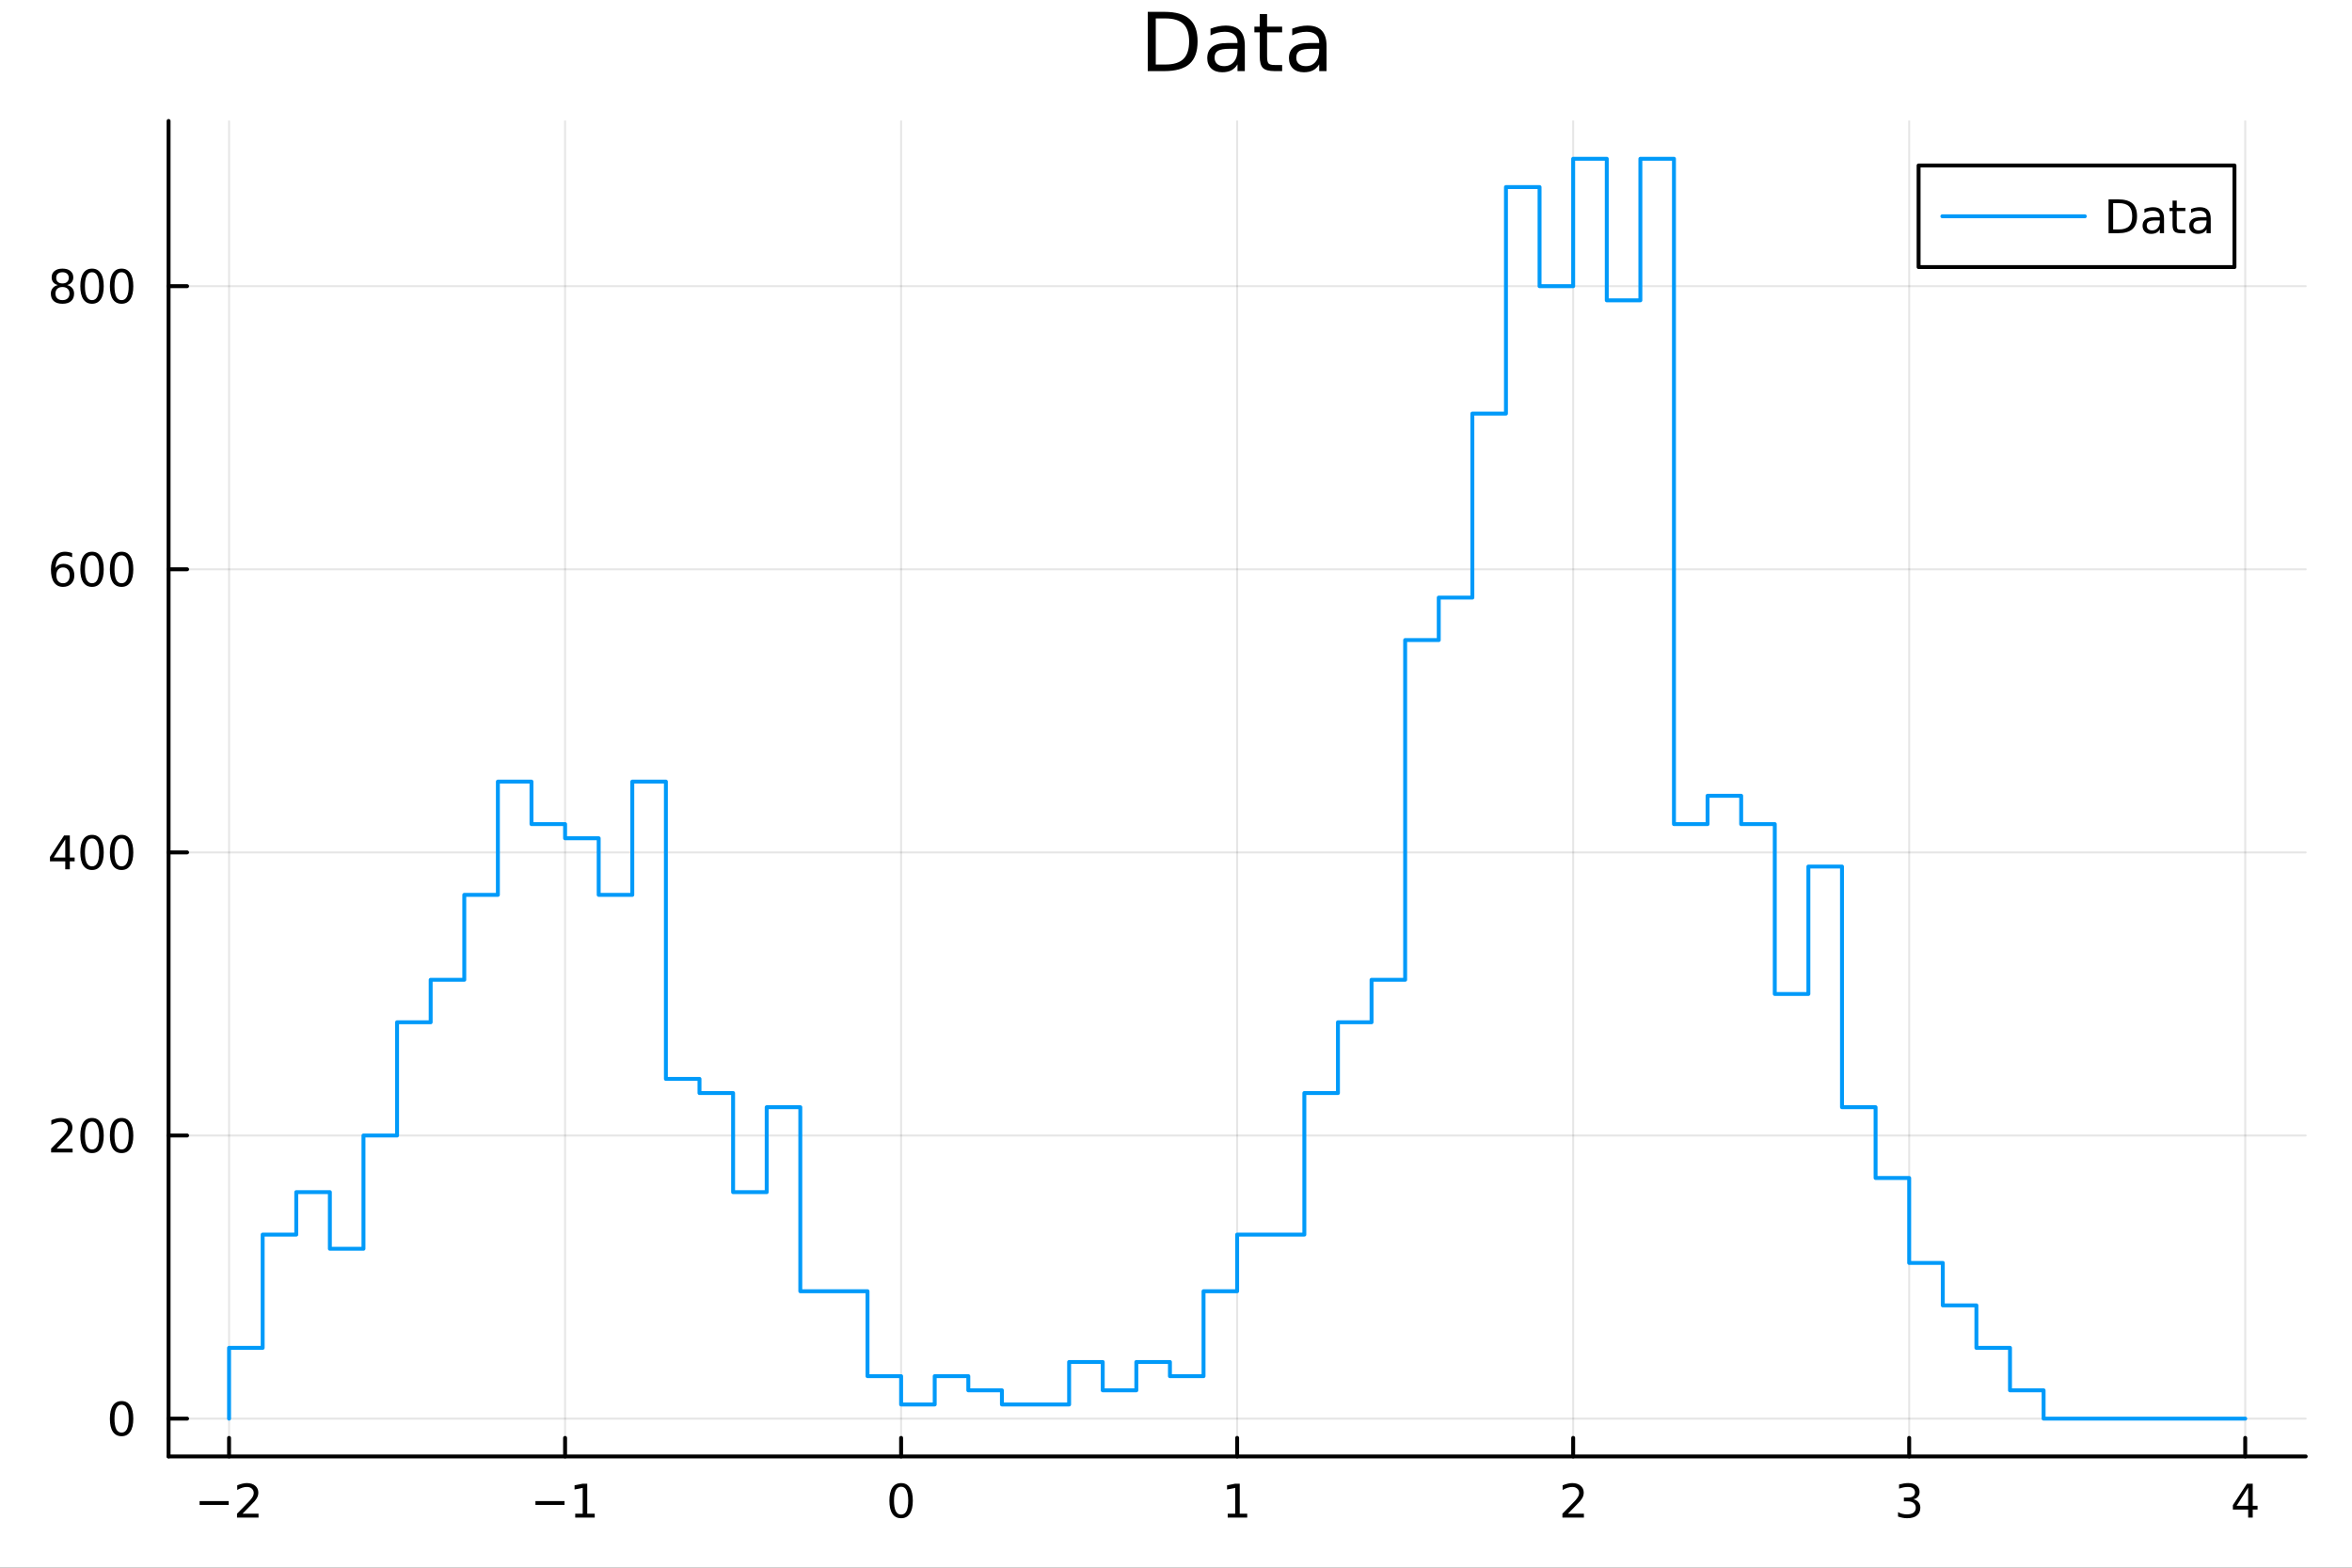 <?xml version="1.0" encoding="utf-8"?>
<svg xmlns="http://www.w3.org/2000/svg" xmlns:xlink="http://www.w3.org/1999/xlink" width="600" height="400" viewBox="0 0 2400 1600">
<rect x="0" y="0" width="2400" height="1600" fill="#333333" stroke="none"/>
<defs>
  <clipPath id="clip520">
    <rect x="0" y="0" width="2400" height="1600"/>
  </clipPath>
</defs>
<path clip-path="url(#clip520)" d="M0 1600 L2400 1600 L2400 0 L0 0  Z" fill="#ffffff" fill-rule="evenodd" fill-opacity="1"/>
<defs>
  <clipPath id="clip521">
    <rect x="480" y="0" width="1681" height="1600"/>
  </clipPath>
</defs>
<path clip-path="url(#clip520)" d="M172.015 1486.45 L2352.76 1486.45 L2352.76 123.472 L172.015 123.472  Z" fill="#ffffff" fill-rule="evenodd" fill-opacity="1"/>
<defs>
  <clipPath id="clip522">
    <rect x="172" y="123" width="2182" height="1364"/>
  </clipPath>
</defs>
<polyline clip-path="url(#clip522)" style="stroke:#000000; stroke-linecap:round; stroke-linejoin:round; stroke-width:2; stroke-opacity:0.1; fill:none" points="233.734,1486.45 233.734,123.472 "/>
<polyline clip-path="url(#clip522)" style="stroke:#000000; stroke-linecap:round; stroke-linejoin:round; stroke-width:2; stroke-opacity:0.1; fill:none" points="576.618,1486.45 576.618,123.472 "/>
<polyline clip-path="url(#clip522)" style="stroke:#000000; stroke-linecap:round; stroke-linejoin:round; stroke-width:2; stroke-opacity:0.1; fill:none" points="919.502,1486.45 919.502,123.472 "/>
<polyline clip-path="url(#clip522)" style="stroke:#000000; stroke-linecap:round; stroke-linejoin:round; stroke-width:2; stroke-opacity:0.1; fill:none" points="1262.39,1486.45 1262.39,123.472 "/>
<polyline clip-path="url(#clip522)" style="stroke:#000000; stroke-linecap:round; stroke-linejoin:round; stroke-width:2; stroke-opacity:0.1; fill:none" points="1605.27,1486.45 1605.27,123.472 "/>
<polyline clip-path="url(#clip522)" style="stroke:#000000; stroke-linecap:round; stroke-linejoin:round; stroke-width:2; stroke-opacity:0.1; fill:none" points="1948.15,1486.45 1948.15,123.472 "/>
<polyline clip-path="url(#clip522)" style="stroke:#000000; stroke-linecap:round; stroke-linejoin:round; stroke-width:2; stroke-opacity:0.1; fill:none" points="2291.04,1486.45 2291.04,123.472 "/>
<polyline clip-path="url(#clip522)" style="stroke:#000000; stroke-linecap:round; stroke-linejoin:round; stroke-width:2; stroke-opacity:0.1; fill:none" points="172.015,1447.87 2352.76,1447.87 "/>
<polyline clip-path="url(#clip522)" style="stroke:#000000; stroke-linecap:round; stroke-linejoin:round; stroke-width:2; stroke-opacity:0.1; fill:none" points="172.015,1158.92 2352.76,1158.92 "/>
<polyline clip-path="url(#clip522)" style="stroke:#000000; stroke-linecap:round; stroke-linejoin:round; stroke-width:2; stroke-opacity:0.1; fill:none" points="172.015,869.974 2352.76,869.974 "/>
<polyline clip-path="url(#clip522)" style="stroke:#000000; stroke-linecap:round; stroke-linejoin:round; stroke-width:2; stroke-opacity:0.1; fill:none" points="172.015,581.024 2352.76,581.024 "/>
<polyline clip-path="url(#clip522)" style="stroke:#000000; stroke-linecap:round; stroke-linejoin:round; stroke-width:2; stroke-opacity:0.1; fill:none" points="172.015,292.074 2352.76,292.074 "/>
<polyline clip-path="url(#clip520)" style="stroke:#000000; stroke-linecap:round; stroke-linejoin:round; stroke-width:4; stroke-opacity:1; fill:none" points="172.015,1486.45 2352.76,1486.45 "/>
<polyline clip-path="url(#clip520)" style="stroke:#000000; stroke-linecap:round; stroke-linejoin:round; stroke-width:4; stroke-opacity:1; fill:none" points="233.734,1486.45 233.734,1467.55 "/>
<polyline clip-path="url(#clip520)" style="stroke:#000000; stroke-linecap:round; stroke-linejoin:round; stroke-width:4; stroke-opacity:1; fill:none" points="576.618,1486.45 576.618,1467.55 "/>
<polyline clip-path="url(#clip520)" style="stroke:#000000; stroke-linecap:round; stroke-linejoin:round; stroke-width:4; stroke-opacity:1; fill:none" points="919.502,1486.45 919.502,1467.55 "/>
<polyline clip-path="url(#clip520)" style="stroke:#000000; stroke-linecap:round; stroke-linejoin:round; stroke-width:4; stroke-opacity:1; fill:none" points="1262.39,1486.45 1262.39,1467.55 "/>
<polyline clip-path="url(#clip520)" style="stroke:#000000; stroke-linecap:round; stroke-linejoin:round; stroke-width:4; stroke-opacity:1; fill:none" points="1605.27,1486.45 1605.27,1467.55 "/>
<polyline clip-path="url(#clip520)" style="stroke:#000000; stroke-linecap:round; stroke-linejoin:round; stroke-width:4; stroke-opacity:1; fill:none" points="1948.15,1486.45 1948.15,1467.55 "/>
<polyline clip-path="url(#clip520)" style="stroke:#000000; stroke-linecap:round; stroke-linejoin:round; stroke-width:4; stroke-opacity:1; fill:none" points="2291.04,1486.45 2291.04,1467.55 "/>
<path clip-path="url(#clip520)" d="M203.676 1532.02 L233.352 1532.02 L233.352 1535.95 L203.676 1535.95 L203.676 1532.02 Z" fill="#000000" fill-rule="nonzero" fill-opacity="1" /><path clip-path="url(#clip520)" d="M247.472 1544.91 L263.792 1544.91 L263.792 1548.85 L241.847 1548.85 L241.847 1544.91 Q244.509 1542.16 249.093 1537.53 Q253.699 1532.88 254.88 1531.53 Q257.125 1529.01 258.005 1527.27 Q258.907 1525.51 258.907 1523.82 Q258.907 1521.07 256.963 1519.33 Q255.042 1517.6 251.94 1517.6 Q249.741 1517.6 247.287 1518.36 Q244.857 1519.13 242.079 1520.68 L242.079 1515.95 Q244.903 1514.82 247.357 1514.24 Q249.81 1513.66 251.847 1513.66 Q257.218 1513.66 260.412 1516.35 Q263.606 1519.03 263.606 1523.52 Q263.606 1525.65 262.796 1527.57 Q262.009 1529.47 259.903 1532.07 Q259.324 1532.74 256.222 1535.95 Q253.12 1539.15 247.472 1544.91 Z" fill="#000000" fill-rule="nonzero" fill-opacity="1" /><path clip-path="url(#clip520)" d="M546.375 1532.02 L576.051 1532.02 L576.051 1535.95 L546.375 1535.95 L546.375 1532.02 Z" fill="#000000" fill-rule="nonzero" fill-opacity="1" /><path clip-path="url(#clip520)" d="M586.953 1544.91 L594.592 1544.91 L594.592 1518.55 L586.282 1520.21 L586.282 1515.95 L594.546 1514.29 L599.222 1514.29 L599.222 1544.91 L606.861 1544.91 L606.861 1548.85 L586.953 1548.85 L586.953 1544.91 Z" fill="#000000" fill-rule="nonzero" fill-opacity="1" /><path clip-path="url(#clip520)" d="M919.502 1517.37 Q915.89 1517.37 914.062 1520.93 Q912.256 1524.47 912.256 1531.6 Q912.256 1538.71 914.062 1542.27 Q915.89 1545.82 919.502 1545.82 Q923.136 1545.82 924.941 1542.27 Q926.77 1538.71 926.77 1531.6 Q926.77 1524.47 924.941 1520.93 Q923.136 1517.37 919.502 1517.37 M919.502 1513.66 Q925.312 1513.66 928.367 1518.27 Q931.446 1522.85 931.446 1531.6 Q931.446 1540.33 928.367 1544.94 Q925.312 1549.52 919.502 1549.52 Q913.691 1549.52 910.613 1544.94 Q907.557 1540.33 907.557 1531.6 Q907.557 1522.85 910.613 1518.27 Q913.691 1513.66 919.502 1513.66 Z" fill="#000000" fill-rule="nonzero" fill-opacity="1" /><path clip-path="url(#clip520)" d="M1252.77 1544.91 L1260.41 1544.91 L1260.41 1518.55 L1252.1 1520.21 L1252.1 1515.95 L1260.36 1514.29 L1265.04 1514.29 L1265.04 1544.91 L1272.67 1544.91 L1272.67 1548.85 L1252.77 1548.85 L1252.77 1544.91 Z" fill="#000000" fill-rule="nonzero" fill-opacity="1" /><path clip-path="url(#clip520)" d="M1599.92 1544.91 L1616.24 1544.91 L1616.24 1548.85 L1594.3 1548.85 L1594.3 1544.91 Q1596.96 1542.16 1601.54 1537.53 Q1606.15 1532.88 1607.33 1531.53 Q1609.57 1529.01 1610.45 1527.27 Q1611.36 1525.51 1611.36 1523.82 Q1611.36 1521.07 1609.41 1519.33 Q1607.49 1517.6 1604.39 1517.6 Q1602.19 1517.6 1599.74 1518.36 Q1597.31 1519.13 1594.53 1520.68 L1594.53 1515.95 Q1597.35 1514.82 1599.81 1514.24 Q1602.26 1513.66 1604.3 1513.66 Q1609.67 1513.66 1612.86 1516.35 Q1616.06 1519.03 1616.06 1523.52 Q1616.06 1525.65 1615.25 1527.57 Q1614.46 1529.47 1612.35 1532.07 Q1611.77 1532.74 1608.67 1535.95 Q1605.57 1539.15 1599.92 1544.91 Z" fill="#000000" fill-rule="nonzero" fill-opacity="1" /><path clip-path="url(#clip520)" d="M1952.4 1530.21 Q1955.76 1530.93 1957.63 1533.2 Q1959.53 1535.47 1959.53 1538.8 Q1959.53 1543.92 1956.01 1546.72 Q1952.49 1549.52 1946.01 1549.52 Q1943.84 1549.52 1941.52 1549.08 Q1939.23 1548.66 1936.78 1547.81 L1936.78 1543.29 Q1938.72 1544.43 1941.03 1545.01 Q1943.35 1545.58 1945.87 1545.58 Q1950.27 1545.58 1952.56 1543.85 Q1954.88 1542.11 1954.88 1538.8 Q1954.88 1535.75 1952.72 1534.03 Q1950.6 1532.3 1946.78 1532.3 L1942.75 1532.3 L1942.75 1528.45 L1946.96 1528.45 Q1950.41 1528.45 1952.24 1527.09 Q1954.07 1525.7 1954.07 1523.11 Q1954.07 1520.45 1952.17 1519.03 Q1950.29 1517.6 1946.78 1517.6 Q1944.85 1517.6 1942.66 1518.01 Q1940.46 1518.43 1937.82 1519.31 L1937.82 1515.14 Q1940.48 1514.4 1942.79 1514.03 Q1945.13 1513.66 1947.19 1513.66 Q1952.52 1513.66 1955.62 1516.09 Q1958.72 1518.5 1958.72 1522.62 Q1958.72 1525.49 1957.08 1527.48 Q1955.43 1529.45 1952.4 1530.21 Z" fill="#000000" fill-rule="nonzero" fill-opacity="1" /><path clip-path="url(#clip520)" d="M2294.05 1518.36 L2282.24 1536.81 L2294.05 1536.81 L2294.05 1518.36 M2292.82 1514.29 L2298.7 1514.29 L2298.7 1536.81 L2303.63 1536.81 L2303.63 1540.7 L2298.7 1540.7 L2298.7 1548.85 L2294.05 1548.85 L2294.05 1540.7 L2278.44 1540.7 L2278.44 1536.19 L2292.82 1514.29 Z" fill="#000000" fill-rule="nonzero" fill-opacity="1" /><polyline clip-path="url(#clip520)" style="stroke:#000000; stroke-linecap:round; stroke-linejoin:round; stroke-width:4; stroke-opacity:1; fill:none" points="172.015,1486.45 172.015,123.472 "/>
<polyline clip-path="url(#clip520)" style="stroke:#000000; stroke-linecap:round; stroke-linejoin:round; stroke-width:4; stroke-opacity:1; fill:none" points="172.015,1447.87 190.912,1447.87 "/>
<polyline clip-path="url(#clip520)" style="stroke:#000000; stroke-linecap:round; stroke-linejoin:round; stroke-width:4; stroke-opacity:1; fill:none" points="172.015,1158.92 190.912,1158.92 "/>
<polyline clip-path="url(#clip520)" style="stroke:#000000; stroke-linecap:round; stroke-linejoin:round; stroke-width:4; stroke-opacity:1; fill:none" points="172.015,869.974 190.912,869.974 "/>
<polyline clip-path="url(#clip520)" style="stroke:#000000; stroke-linecap:round; stroke-linejoin:round; stroke-width:4; stroke-opacity:1; fill:none" points="172.015,581.024 190.912,581.024 "/>
<polyline clip-path="url(#clip520)" style="stroke:#000000; stroke-linecap:round; stroke-linejoin:round; stroke-width:4; stroke-opacity:1; fill:none" points="172.015,292.074 190.912,292.074 "/>
<path clip-path="url(#clip520)" d="M124.07 1433.67 Q120.459 1433.67 118.631 1437.24 Q116.825 1440.78 116.825 1447.91 Q116.825 1455.01 118.631 1458.58 Q120.459 1462.12 124.07 1462.12 Q127.705 1462.12 129.51 1458.58 Q131.339 1455.01 131.339 1447.91 Q131.339 1440.78 129.51 1437.24 Q127.705 1433.67 124.07 1433.67 M124.07 1429.97 Q129.881 1429.97 132.936 1434.57 Q136.015 1439.16 136.015 1447.91 Q136.015 1456.63 132.936 1461.24 Q129.881 1465.82 124.07 1465.82 Q118.26 1465.82 115.182 1461.24 Q112.126 1456.63 112.126 1447.91 Q112.126 1439.16 115.182 1434.57 Q118.26 1429.97 124.07 1429.97 Z" fill="#000000" fill-rule="nonzero" fill-opacity="1" /><path clip-path="url(#clip520)" d="M57.775 1172.27 L74.094 1172.27 L74.094 1176.2 L52.15 1176.2 L52.15 1172.27 Q54.812 1169.51 59.395 1164.88 Q64.001 1160.23 65.182 1158.89 Q67.427 1156.37 68.307 1154.63 Q69.21 1152.87 69.21 1151.18 Q69.21 1148.43 67.265 1146.69 Q65.344 1144.95 62.242 1144.95 Q60.043 1144.95 57.589 1145.72 Q55.159 1146.48 52.381 1148.03 L52.381 1143.31 Q55.205 1142.18 57.659 1141.6 Q60.112 1141.02 62.15 1141.02 Q67.52 1141.02 70.714 1143.7 Q73.909 1146.39 73.909 1150.88 Q73.909 1153.01 73.099 1154.93 Q72.311 1156.83 70.205 1159.42 Q69.626 1160.09 66.525 1163.31 Q63.423 1166.5 57.775 1172.27 Z" fill="#000000" fill-rule="nonzero" fill-opacity="1" /><path clip-path="url(#clip520)" d="M93.909 1144.72 Q90.297 1144.72 88.469 1148.29 Q86.663 1151.83 86.663 1158.96 Q86.663 1166.06 88.469 1169.63 Q90.297 1173.17 93.909 1173.17 Q97.543 1173.17 99.348 1169.63 Q101.177 1166.06 101.177 1158.96 Q101.177 1151.83 99.348 1148.29 Q97.543 1144.72 93.909 1144.72 M93.909 1141.02 Q99.719 1141.02 102.774 1145.62 Q105.853 1150.21 105.853 1158.96 Q105.853 1167.68 102.774 1172.29 Q99.719 1176.87 93.909 1176.87 Q88.098 1176.87 85.02 1172.29 Q81.964 1167.68 81.964 1158.96 Q81.964 1150.21 85.02 1145.62 Q88.098 1141.02 93.909 1141.02 Z" fill="#000000" fill-rule="nonzero" fill-opacity="1" /><path clip-path="url(#clip520)" d="M124.07 1144.72 Q120.459 1144.72 118.631 1148.29 Q116.825 1151.83 116.825 1158.96 Q116.825 1166.06 118.631 1169.63 Q120.459 1173.17 124.07 1173.17 Q127.705 1173.17 129.51 1169.63 Q131.339 1166.06 131.339 1158.96 Q131.339 1151.83 129.51 1148.29 Q127.705 1144.72 124.07 1144.72 M124.07 1141.02 Q129.881 1141.02 132.936 1145.62 Q136.015 1150.21 136.015 1158.96 Q136.015 1167.68 132.936 1172.29 Q129.881 1176.87 124.07 1176.87 Q118.26 1176.87 115.182 1172.29 Q112.126 1167.68 112.126 1158.96 Q112.126 1150.21 115.182 1145.62 Q118.26 1141.02 124.07 1141.02 Z" fill="#000000" fill-rule="nonzero" fill-opacity="1" /><path clip-path="url(#clip520)" d="M66.594 856.768 L54.788 875.217 L66.594 875.217 L66.594 856.768 M65.367 852.694 L71.247 852.694 L71.247 875.217 L76.177 875.217 L76.177 879.106 L71.247 879.106 L71.247 887.254 L66.594 887.254 L66.594 879.106 L50.992 879.106 L50.992 874.592 L65.367 852.694 Z" fill="#000000" fill-rule="nonzero" fill-opacity="1" /><path clip-path="url(#clip520)" d="M93.909 855.772 Q90.297 855.772 88.469 859.337 Q86.663 862.879 86.663 870.008 Q86.663 877.115 88.469 880.68 Q90.297 884.221 93.909 884.221 Q97.543 884.221 99.348 880.68 Q101.177 877.115 101.177 870.008 Q101.177 862.879 99.348 859.337 Q97.543 855.772 93.909 855.772 M93.909 852.069 Q99.719 852.069 102.774 856.675 Q105.853 861.258 105.853 870.008 Q105.853 878.735 102.774 883.342 Q99.719 887.925 93.909 887.925 Q88.098 887.925 85.02 883.342 Q81.964 878.735 81.964 870.008 Q81.964 861.258 85.02 856.675 Q88.098 852.069 93.909 852.069 Z" fill="#000000" fill-rule="nonzero" fill-opacity="1" /><path clip-path="url(#clip520)" d="M124.07 855.772 Q120.459 855.772 118.631 859.337 Q116.825 862.879 116.825 870.008 Q116.825 877.115 118.631 880.68 Q120.459 884.221 124.07 884.221 Q127.705 884.221 129.51 880.68 Q131.339 877.115 131.339 870.008 Q131.339 862.879 129.51 859.337 Q127.705 855.772 124.07 855.772 M124.07 852.069 Q129.881 852.069 132.936 856.675 Q136.015 861.258 136.015 870.008 Q136.015 878.735 132.936 883.342 Q129.881 887.925 124.07 887.925 Q118.26 887.925 115.182 883.342 Q112.126 878.735 112.126 870.008 Q112.126 861.258 115.182 856.675 Q118.26 852.069 124.07 852.069 Z" fill="#000000" fill-rule="nonzero" fill-opacity="1" /><path clip-path="url(#clip520)" d="M64.325 579.161 Q61.177 579.161 59.325 581.313 Q57.497 583.466 57.497 587.216 Q57.497 590.943 59.325 593.119 Q61.177 595.272 64.325 595.272 Q67.474 595.272 69.302 593.119 Q71.154 590.943 71.154 587.216 Q71.154 583.466 69.302 581.313 Q67.474 579.161 64.325 579.161 M73.608 564.508 L73.608 568.767 Q71.849 567.934 70.043 567.494 Q68.261 567.054 66.501 567.054 Q61.872 567.054 59.418 570.179 Q56.987 573.304 56.64 579.624 Q58.006 577.61 60.066 576.545 Q62.126 575.457 64.603 575.457 Q69.811 575.457 72.821 578.628 Q75.853 581.776 75.853 587.216 Q75.853 592.54 72.705 595.758 Q69.557 598.975 64.325 598.975 Q58.33 598.975 55.159 594.392 Q51.987 589.786 51.987 581.059 Q51.987 572.864 55.876 568.003 Q59.765 563.119 66.316 563.119 Q68.075 563.119 69.858 563.466 Q71.663 563.813 73.608 564.508 Z" fill="#000000" fill-rule="nonzero" fill-opacity="1" /><path clip-path="url(#clip520)" d="M93.909 566.823 Q90.297 566.823 88.469 570.387 Q86.663 573.929 86.663 581.059 Q86.663 588.165 88.469 591.73 Q90.297 595.272 93.909 595.272 Q97.543 595.272 99.348 591.73 Q101.177 588.165 101.177 581.059 Q101.177 573.929 99.348 570.387 Q97.543 566.823 93.909 566.823 M93.909 563.119 Q99.719 563.119 102.774 567.725 Q105.853 572.309 105.853 581.059 Q105.853 589.786 102.774 594.392 Q99.719 598.975 93.909 598.975 Q88.098 598.975 85.02 594.392 Q81.964 589.786 81.964 581.059 Q81.964 572.309 85.02 567.725 Q88.098 563.119 93.909 563.119 Z" fill="#000000" fill-rule="nonzero" fill-opacity="1" /><path clip-path="url(#clip520)" d="M124.07 566.823 Q120.459 566.823 118.631 570.387 Q116.825 573.929 116.825 581.059 Q116.825 588.165 118.631 591.73 Q120.459 595.272 124.07 595.272 Q127.705 595.272 129.51 591.73 Q131.339 588.165 131.339 581.059 Q131.339 573.929 129.51 570.387 Q127.705 566.823 124.07 566.823 M124.07 563.119 Q129.881 563.119 132.936 567.725 Q136.015 572.309 136.015 581.059 Q136.015 589.786 132.936 594.392 Q129.881 598.975 124.07 598.975 Q118.26 598.975 115.182 594.392 Q112.126 589.786 112.126 581.059 Q112.126 572.309 115.182 567.725 Q118.26 563.119 124.07 563.119 Z" fill="#000000" fill-rule="nonzero" fill-opacity="1" /><path clip-path="url(#clip520)" d="M63.747 292.942 Q60.413 292.942 58.492 294.725 Q56.594 296.507 56.594 299.632 Q56.594 302.757 58.492 304.539 Q60.413 306.322 63.747 306.322 Q67.08 306.322 69.001 304.539 Q70.923 302.734 70.923 299.632 Q70.923 296.507 69.001 294.725 Q67.103 292.942 63.747 292.942 M59.071 290.952 Q56.062 290.211 54.372 288.151 Q52.705 286.091 52.705 283.128 Q52.705 278.984 55.645 276.577 Q58.608 274.169 63.747 274.169 Q68.909 274.169 71.849 276.577 Q74.788 278.984 74.788 283.128 Q74.788 286.091 73.099 288.151 Q71.432 290.211 68.446 290.952 Q71.825 291.739 73.7 294.03 Q75.599 296.322 75.599 299.632 Q75.599 304.655 72.52 307.34 Q69.464 310.026 63.747 310.026 Q58.029 310.026 54.95 307.34 Q51.895 304.655 51.895 299.632 Q51.895 296.322 53.793 294.03 Q55.691 291.739 59.071 290.952 M57.358 283.567 Q57.358 286.253 59.025 287.757 Q60.714 289.262 63.747 289.262 Q66.756 289.262 68.446 287.757 Q70.159 286.253 70.159 283.567 Q70.159 280.882 68.446 279.378 Q66.756 277.873 63.747 277.873 Q60.714 277.873 59.025 279.378 Q57.358 280.882 57.358 283.567 Z" fill="#000000" fill-rule="nonzero" fill-opacity="1" /><path clip-path="url(#clip520)" d="M93.909 277.873 Q90.297 277.873 88.469 281.438 Q86.663 284.979 86.663 292.109 Q86.663 299.215 88.469 302.78 Q90.297 306.322 93.909 306.322 Q97.543 306.322 99.348 302.78 Q101.177 299.215 101.177 292.109 Q101.177 284.979 99.348 281.438 Q97.543 277.873 93.909 277.873 M93.909 274.169 Q99.719 274.169 102.774 278.776 Q105.853 283.359 105.853 292.109 Q105.853 300.836 102.774 305.442 Q99.719 310.026 93.909 310.026 Q88.098 310.026 85.02 305.442 Q81.964 300.836 81.964 292.109 Q81.964 283.359 85.02 278.776 Q88.098 274.169 93.909 274.169 Z" fill="#000000" fill-rule="nonzero" fill-opacity="1" /><path clip-path="url(#clip520)" d="M124.07 277.873 Q120.459 277.873 118.631 281.438 Q116.825 284.979 116.825 292.109 Q116.825 299.215 118.631 302.78 Q120.459 306.322 124.07 306.322 Q127.705 306.322 129.51 302.78 Q131.339 299.215 131.339 292.109 Q131.339 284.979 129.51 281.438 Q127.705 277.873 124.07 277.873 M124.07 274.169 Q129.881 274.169 132.936 278.776 Q136.015 283.359 136.015 292.109 Q136.015 300.836 132.936 305.442 Q129.881 310.026 124.07 310.026 Q118.26 310.026 115.182 305.442 Q112.126 300.836 112.126 292.109 Q112.126 283.359 115.182 278.776 Q118.26 274.169 124.07 274.169 Z" fill="#000000" fill-rule="nonzero" fill-opacity="1" /><path clip-path="url(#clip520)" d="M1179.36 18.82 L1179.36 65.852 L1189.25 65.852 Q1201.76 65.852 1207.56 60.18 Q1213.39 54.509 1213.39 42.275 Q1213.39 30.122 1207.56 24.492 Q1201.76 18.82 1189.25 18.82 L1179.36 18.82 M1171.18 12.096 L1187.99 12.096 Q1205.57 12.096 1213.79 19.428 Q1222.02 26.72 1222.02 42.275 Q1222.02 57.912 1213.75 65.244 Q1205.49 72.576 1187.99 72.576 L1171.18 72.576 L1171.18 12.096 Z" fill="#000000" fill-rule="nonzero" fill-opacity="1" /><path clip-path="url(#clip520)" d="M1255.36 49.769 Q1246.32 49.769 1242.84 51.835 Q1239.36 53.901 1239.36 58.884 Q1239.36 62.854 1241.95 65.203 Q1244.58 67.512 1249.08 67.512 Q1255.28 67.512 1259 63.137 Q1262.77 58.722 1262.77 51.43 L1262.77 49.769 L1255.36 49.769 M1270.22 46.691 L1270.22 72.576 L1262.77 72.576 L1262.77 65.689 Q1260.22 69.821 1256.41 71.806 Q1252.6 73.751 1247.09 73.751 Q1240.13 73.751 1235.99 69.862 Q1231.9 65.933 1231.9 59.37 Q1231.9 51.714 1237.01 47.825 Q1242.15 43.936 1252.32 43.936 L1262.77 43.936 L1262.77 43.207 Q1262.77 38.062 1259.37 35.267 Q1256.01 32.431 1249.89 32.431 Q1246 32.431 1242.31 33.363 Q1238.63 34.295 1235.22 36.158 L1235.22 29.272 Q1239.32 27.692 1243.16 26.922 Q1247.01 26.112 1250.66 26.112 Q1260.5 26.112 1265.36 31.216 Q1270.22 36.32 1270.22 46.691 Z" fill="#000000" fill-rule="nonzero" fill-opacity="1" /><path clip-path="url(#clip520)" d="M1292.95 14.324 L1292.95 27.206 L1308.3 27.206 L1308.3 32.999 L1292.95 32.999 L1292.95 57.628 Q1292.95 63.178 1294.45 64.758 Q1295.99 66.338 1300.65 66.338 L1308.3 66.338 L1308.3 72.576 L1300.65 72.576 Q1292.02 72.576 1288.74 69.376 Q1285.46 66.135 1285.46 57.628 L1285.46 32.999 L1279.99 32.999 L1279.99 27.206 L1285.46 27.206 L1285.46 14.324 L1292.95 14.324 Z" fill="#000000" fill-rule="nonzero" fill-opacity="1" /><path clip-path="url(#clip520)" d="M1338.72 49.769 Q1329.69 49.769 1326.21 51.835 Q1322.72 53.901 1322.72 58.884 Q1322.72 62.854 1325.32 65.203 Q1327.95 67.512 1332.45 67.512 Q1338.64 67.512 1342.37 63.137 Q1346.14 58.722 1346.14 51.43 L1346.14 49.769 L1338.72 49.769 M1353.59 46.691 L1353.59 72.576 L1346.14 72.576 L1346.14 65.689 Q1343.59 69.821 1339.78 71.806 Q1335.97 73.751 1330.46 73.751 Q1323.49 73.751 1319.36 69.862 Q1315.27 65.933 1315.27 59.37 Q1315.27 51.714 1320.37 47.825 Q1325.52 43.936 1335.69 43.936 L1346.14 43.936 L1346.14 43.207 Q1346.14 38.062 1342.74 35.267 Q1339.37 32.431 1333.26 32.431 Q1329.37 32.431 1325.68 33.363 Q1321.99 34.295 1318.59 36.158 L1318.59 29.272 Q1322.68 27.692 1326.53 26.922 Q1330.38 26.112 1334.03 26.112 Q1343.87 26.112 1348.73 31.216 Q1353.59 36.32 1353.59 46.691 Z" fill="#000000" fill-rule="nonzero" fill-opacity="1" /><polyline clip-path="url(#clip522)" style="stroke:#009af9; stroke-linecap:round; stroke-linejoin:round; stroke-width:4; stroke-opacity:1; fill:none" points="233.734,1447.87 233.734,1375.64 268.022,1375.64 268.022,1260.06 302.311,1260.06 302.311,1216.71 336.599,1216.71 336.599,1274.5 370.887,1274.5 370.887,1158.92 405.176,1158.92 405.176,1043.34 439.464,1043.34 439.464,1000 473.753,1000 473.753,913.316 508.041,913.316 508.041,797.736 542.329,797.736 542.329,841.079 576.618,841.079 576.618,855.526 610.906,855.526 610.906,913.316 645.194,913.316 645.194,797.736 679.483,797.736 679.483,1101.13 713.771,1101.13 713.771,1115.58 748.06,1115.58 748.06,1216.71 782.348,1216.71 782.348,1130.03 816.636,1130.03 816.636,1317.85 850.925,1317.85 885.213,1317.85 885.213,1404.53 919.502,1404.53 919.502,1433.43 953.79,1433.43 953.79,1404.53 988.078,1404.53 988.078,1418.98 1022.37,1418.98 1022.37,1433.43 1056.66,1433.43 1090.94,1433.43 1090.94,1390.08 1125.23,1390.08 1125.23,1418.98 1159.52,1418.98 1159.52,1390.08 1193.81,1390.08 1193.81,1404.53 1228.1,1404.53 1228.1,1317.85 1262.39,1317.85 1262.39,1260.06 1296.67,1260.06 1330.96,1260.06 1330.96,1115.58 1365.25,1115.58 1365.25,1043.34 1399.54,1043.34 1399.54,1000 1433.83,1000 1433.83,653.261 1468.12,653.261 1468.12,609.919 1502.4,609.919 1502.4,422.102 1536.69,422.102 1536.69,190.942 1570.98,190.942 1570.98,292.074 1605.27,292.074 1605.27,162.047 1639.56,162.047 1639.56,306.522 1673.85,306.522 1673.85,162.047 1708.13,162.047 1708.13,841.079 1742.42,841.079 1742.42,812.184 1776.71,812.184 1776.71,841.079 1811,841.079 1811,1014.45 1845.29,1014.45 1845.29,884.421 1879.58,884.421 1879.58,1130.03 1913.86,1130.03 1913.86,1202.27 1948.15,1202.27 1948.15,1288.95 1982.44,1288.95 1982.44,1332.29 2016.73,1332.29 2016.73,1375.64 2051.02,1375.64 2051.02,1418.98 2085.31,1418.98 2085.31,1447.87 2119.59,1447.87 2153.88,1447.87 2188.17,1447.87 2222.46,1447.87 2256.75,1447.87 2291.04,1447.87 "/>
<path clip-path="url(#clip520)" d="M1957.75 272.585 L2280.06 272.585 L2280.06 168.905 L1957.75 168.905  Z" fill="#ffffff" fill-rule="evenodd" fill-opacity="1"/>
<polyline clip-path="url(#clip520)" style="stroke:#000000; stroke-linecap:round; stroke-linejoin:round; stroke-width:4; stroke-opacity:1; fill:none" points="1957.75,272.585 2280.06,272.585 2280.06,168.905 1957.75,168.905 1957.75,272.585 "/>
<polyline clip-path="url(#clip520)" style="stroke:#009af9; stroke-linecap:round; stroke-linejoin:round; stroke-width:4; stroke-opacity:1; fill:none" points="1981.99,220.745 2127.37,220.745 "/>
<path clip-path="url(#clip520)" d="M2156.27 207.307 L2156.27 234.182 L2161.92 234.182 Q2169.08 234.182 2172.39 230.941 Q2175.72 227.701 2175.72 220.71 Q2175.72 213.766 2172.39 210.548 Q2169.08 207.307 2161.92 207.307 L2156.27 207.307 M2151.6 203.465 L2161.2 203.465 Q2171.25 203.465 2175.95 207.654 Q2180.65 211.821 2180.65 220.71 Q2180.65 229.645 2175.93 233.835 Q2171.2 238.025 2161.2 238.025 L2151.6 238.025 L2151.6 203.465 Z" fill="#000000" fill-rule="nonzero" fill-opacity="1" /><path clip-path="url(#clip520)" d="M2199.7 224.992 Q2194.54 224.992 2192.55 226.173 Q2190.56 227.353 2190.56 230.201 Q2190.56 232.469 2192.04 233.812 Q2193.54 235.131 2196.11 235.131 Q2199.65 235.131 2201.78 232.631 Q2203.94 230.108 2203.94 225.941 L2203.94 224.992 L2199.7 224.992 M2208.2 223.233 L2208.2 238.025 L2203.94 238.025 L2203.94 234.089 Q2202.48 236.451 2200.3 237.585 Q2198.13 238.696 2194.98 238.696 Q2191 238.696 2188.64 236.474 Q2186.3 234.228 2186.3 230.478 Q2186.3 226.103 2189.21 223.881 Q2192.15 221.659 2197.96 221.659 L2203.94 221.659 L2203.94 221.242 Q2203.94 218.303 2201.99 216.705 Q2200.07 215.085 2196.58 215.085 Q2194.35 215.085 2192.25 215.617 Q2190.14 216.15 2188.2 217.215 L2188.2 213.279 Q2190.53 212.377 2192.73 211.937 Q2194.93 211.474 2197.01 211.474 Q2202.64 211.474 2205.42 214.391 Q2208.2 217.307 2208.2 223.233 Z" fill="#000000" fill-rule="nonzero" fill-opacity="1" /><path clip-path="url(#clip520)" d="M2221.18 204.738 L2221.18 212.099 L2229.95 212.099 L2229.95 215.409 L2221.18 215.409 L2221.18 229.483 Q2221.18 232.654 2222.04 233.557 Q2222.92 234.46 2225.58 234.46 L2229.95 234.46 L2229.95 238.025 L2225.58 238.025 Q2220.65 238.025 2218.77 236.196 Q2216.9 234.344 2216.9 229.483 L2216.9 215.409 L2213.77 215.409 L2213.77 212.099 L2216.9 212.099 L2216.9 204.738 L2221.18 204.738 Z" fill="#000000" fill-rule="nonzero" fill-opacity="1" /><path clip-path="url(#clip520)" d="M2247.34 224.992 Q2242.18 224.992 2240.19 226.173 Q2238.2 227.353 2238.2 230.201 Q2238.2 232.469 2239.68 233.812 Q2241.18 235.131 2243.75 235.131 Q2247.29 235.131 2249.42 232.631 Q2251.57 230.108 2251.57 225.941 L2251.57 224.992 L2247.34 224.992 M2255.83 223.233 L2255.83 238.025 L2251.57 238.025 L2251.57 234.089 Q2250.12 236.451 2247.94 237.585 Q2245.76 238.696 2242.62 238.696 Q2238.64 238.696 2236.27 236.474 Q2233.94 234.228 2233.94 230.478 Q2233.94 226.103 2236.85 223.881 Q2239.79 221.659 2245.6 221.659 L2251.57 221.659 L2251.57 221.242 Q2251.57 218.303 2249.63 216.705 Q2247.71 215.085 2244.21 215.085 Q2241.99 215.085 2239.89 215.617 Q2237.78 216.15 2235.83 217.215 L2235.83 213.279 Q2238.17 212.377 2240.37 211.937 Q2242.57 211.474 2244.65 211.474 Q2250.28 211.474 2253.06 214.391 Q2255.83 217.307 2255.83 223.233 Z" fill="#000000" fill-rule="nonzero" fill-opacity="1" /></svg>
